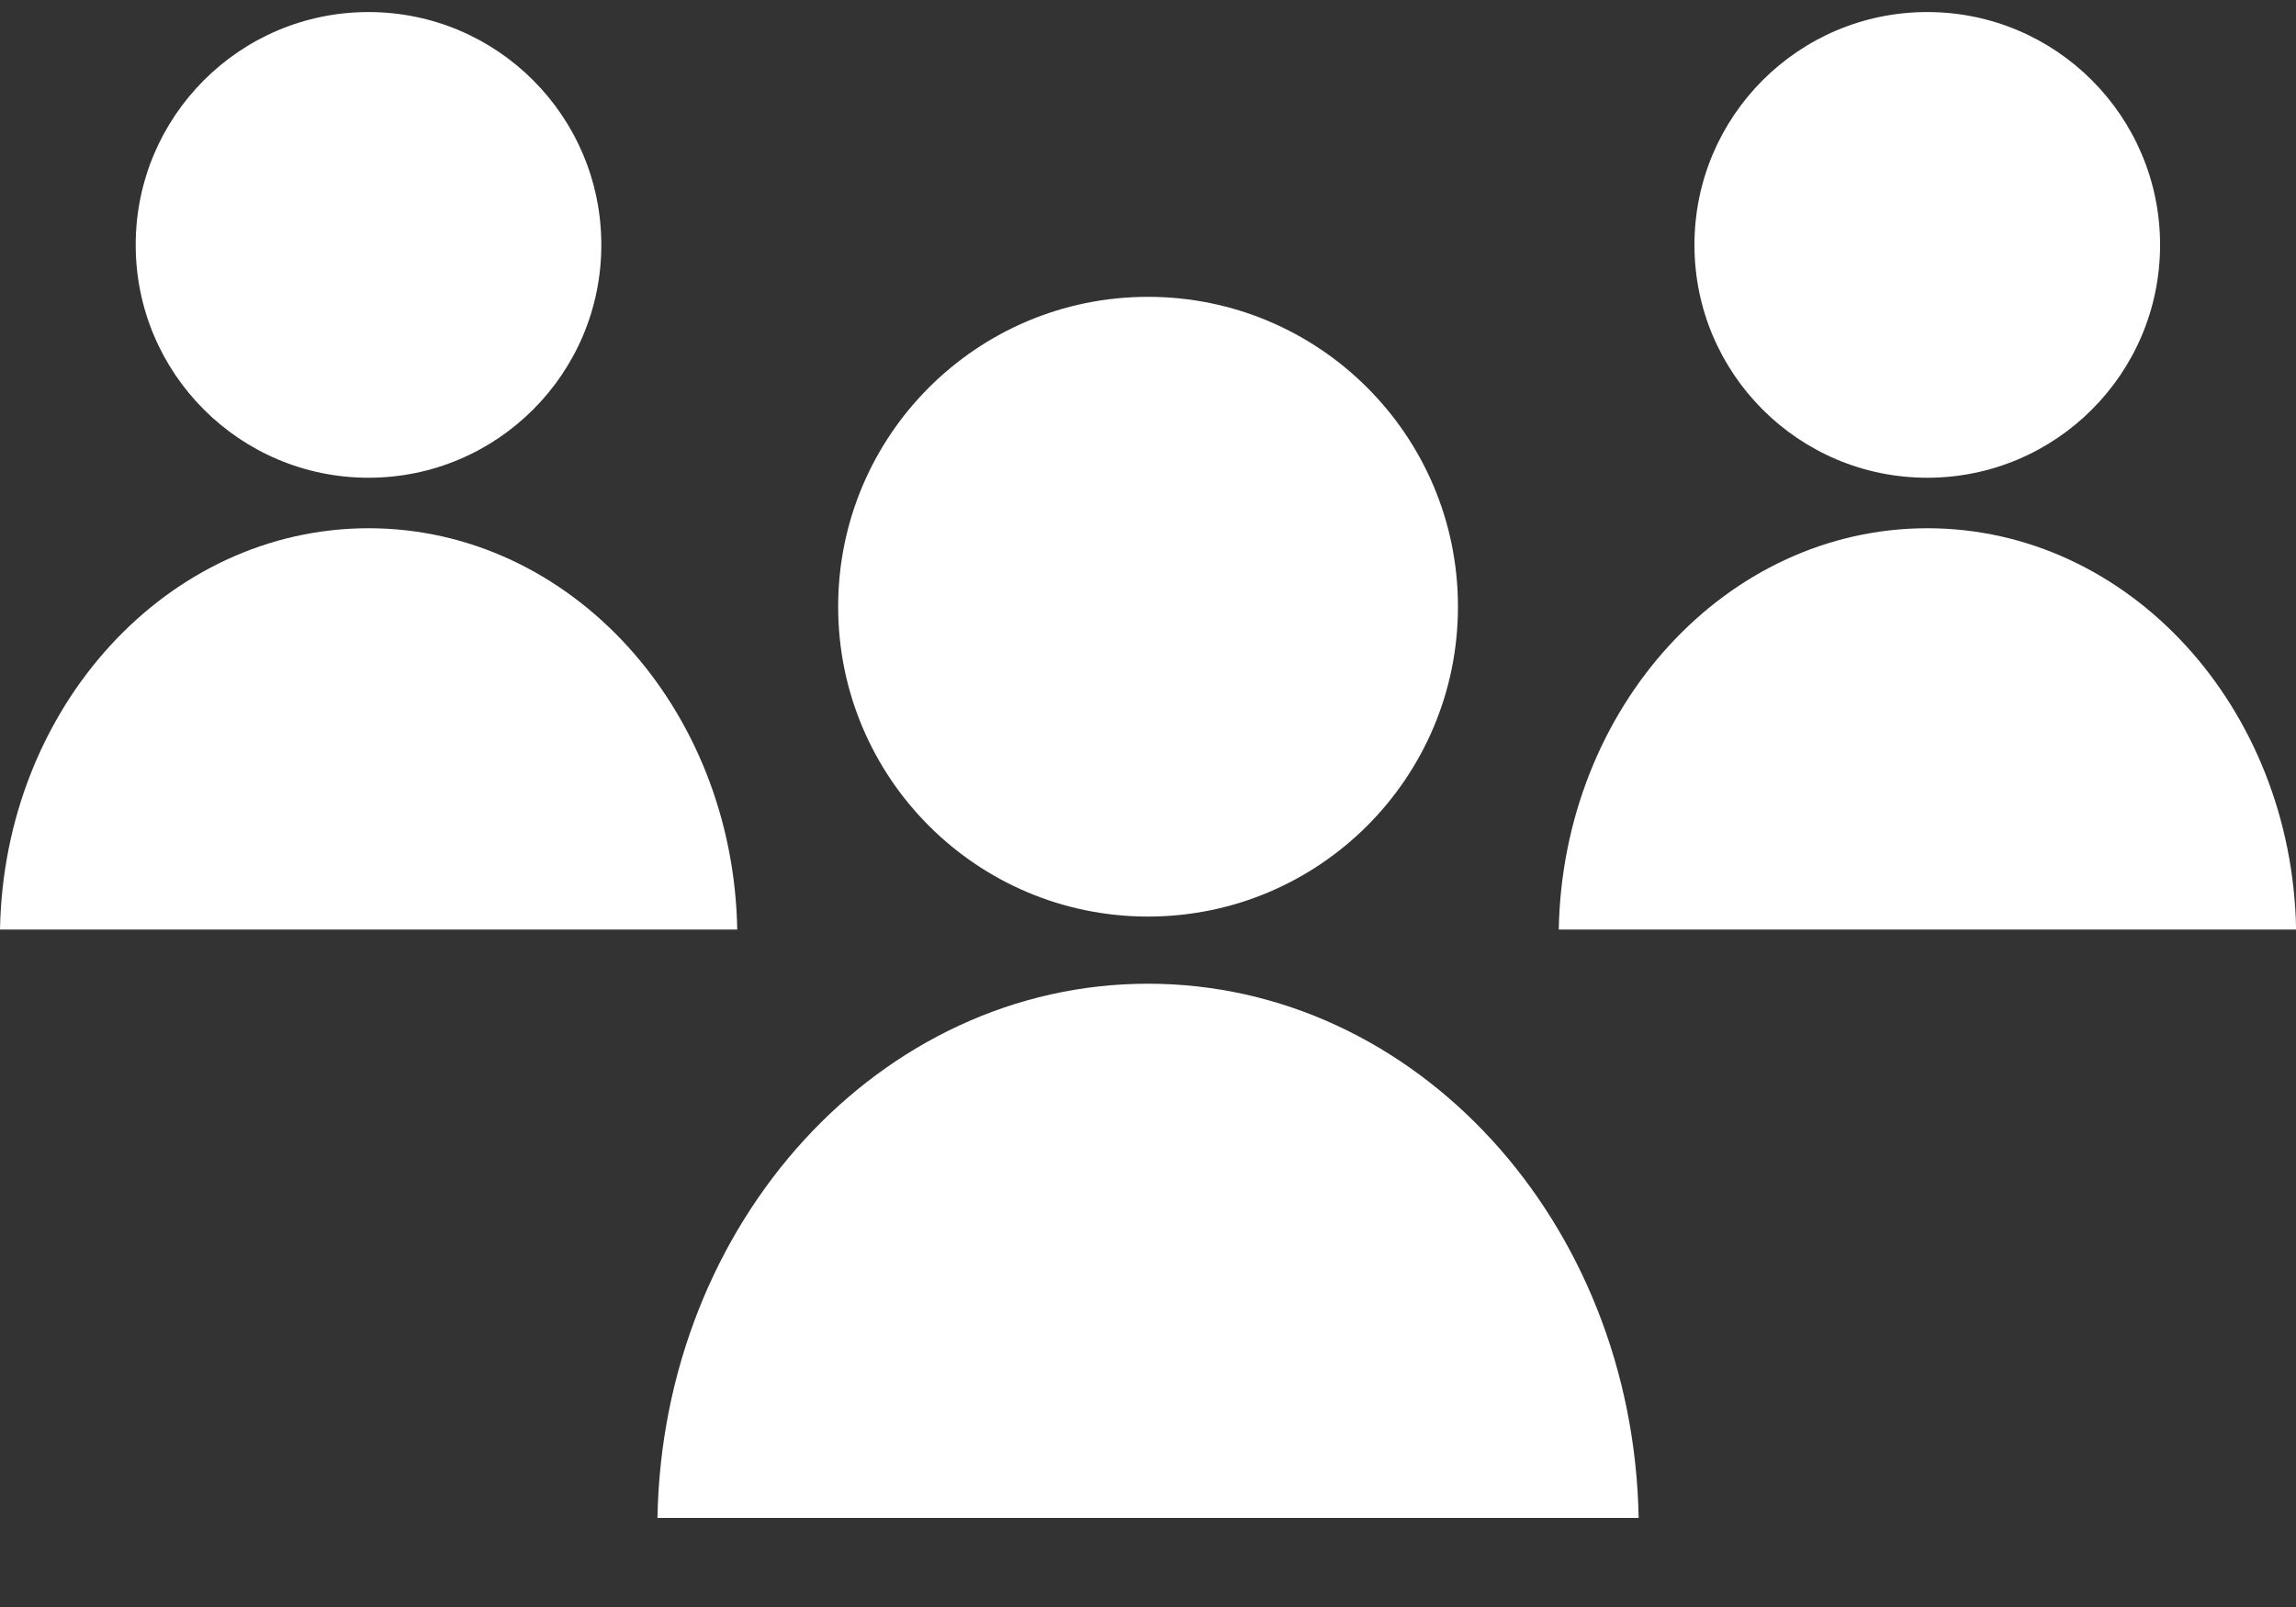 <svg width="20" height="14" viewBox="0 0 20 14" fill="none" xmlns="http://www.w3.org/2000/svg">
<rect x="0" y="0" width="20" height="14" fill="#333333" stroke="none"/>
<path d="M10 7.985C11.491 7.985 12.7 6.776 12.7 5.285C12.7 3.794 11.491 2.586 10 2.586C8.509 2.586 7.301 3.794 7.301 5.285C7.301 6.776 8.509 7.985 10 7.985Z" fill="white"/>
<path d="M14.274 13.224C14.227 10.645 12.333 8.57 10 8.57C7.667 8.57 5.773 10.646 5.727 13.224H14.274Z" fill="white"/>
<path d="M3.21 4.162C4.33 4.162 5.238 3.254 5.238 2.134C5.238 1.013 4.33 0.105 3.21 0.105C2.09 0.105 1.182 1.013 1.182 2.134C1.182 3.254 2.09 4.162 3.21 4.162Z" fill="white"/>
<path d="M6.422 8.098C6.387 6.161 4.964 4.602 3.211 4.602C1.457 4.602 0.035 6.161 0 8.098H6.422Z" fill="white"/>
<path d="M16.788 4.162C17.908 4.162 18.816 3.254 18.816 2.134C18.816 1.013 17.908 0.105 16.788 0.105C15.668 0.105 14.76 1.013 14.76 2.134C14.76 3.254 15.668 4.162 16.788 4.162Z" fill="white"/>
<path d="M20.001 8.098C19.966 6.161 18.543 4.602 16.789 4.602C15.036 4.602 13.614 6.161 13.578 8.098H20.001Z" fill="white"/>
</svg>

